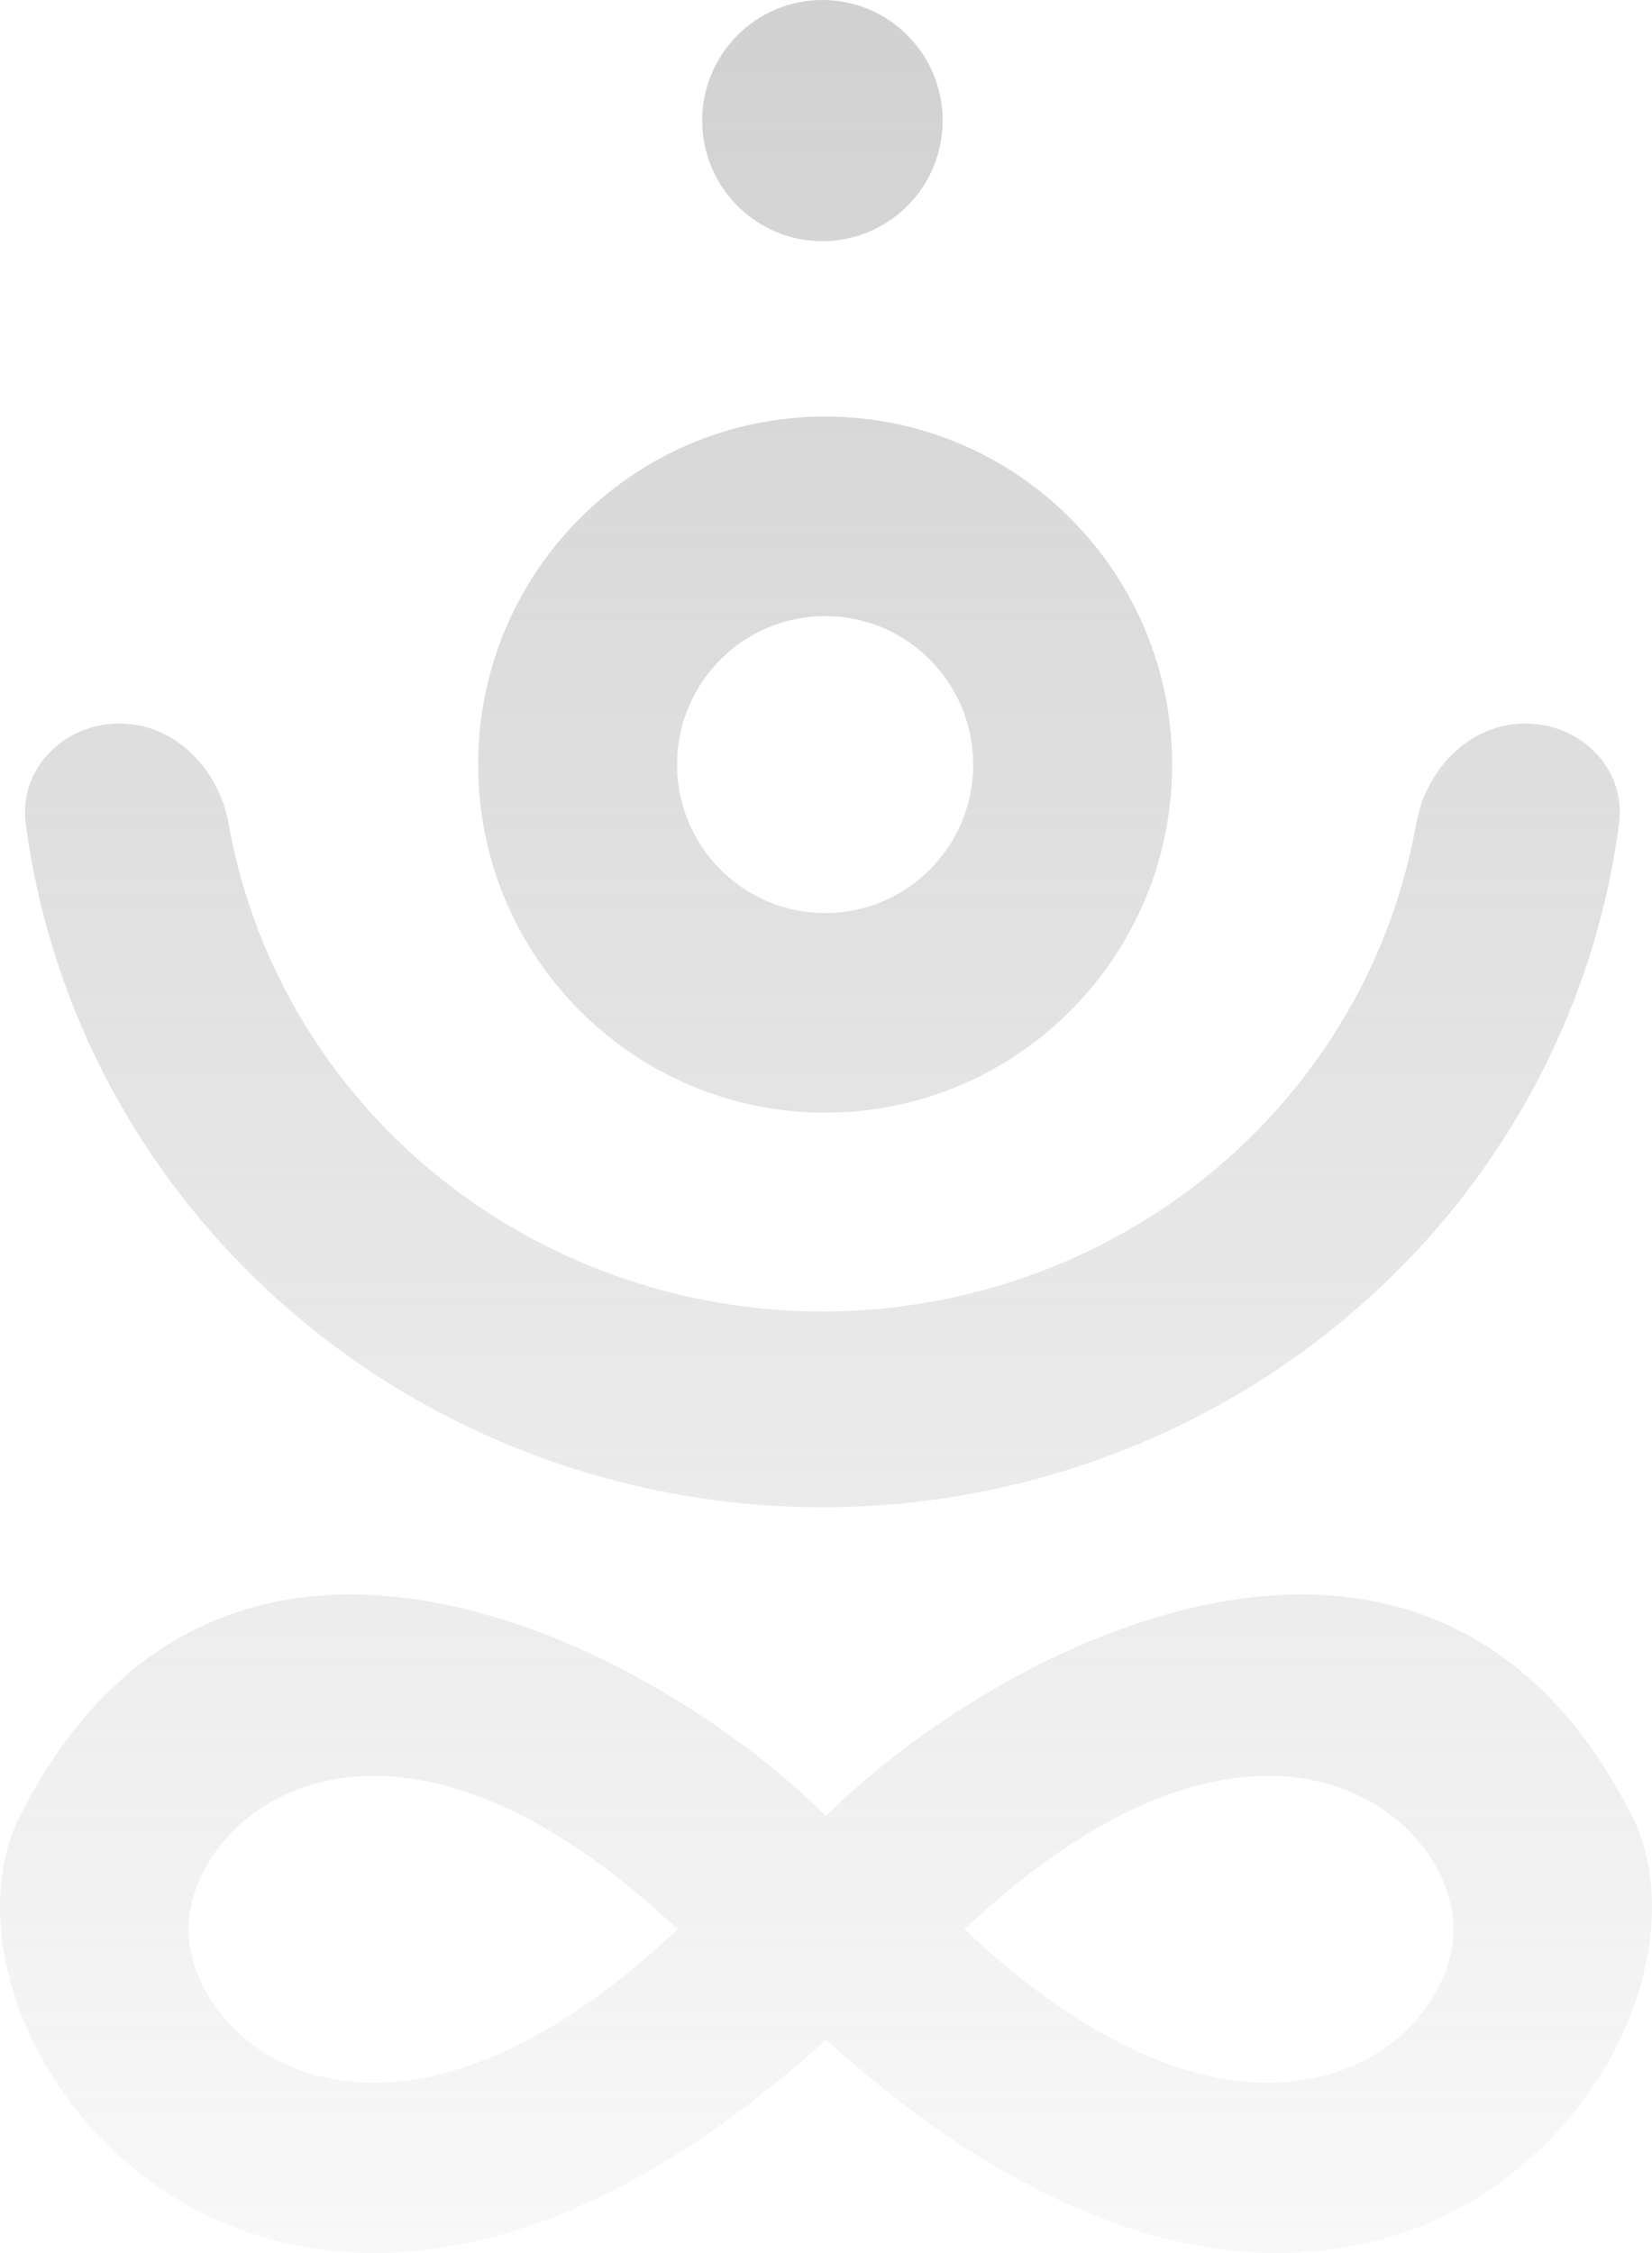 <svg width="110" height="150" viewBox="0 0 110 150" fill="none" xmlns="http://www.w3.org/2000/svg">
<path d="M62.766 8.028C62.766 12.461 59.182 16.056 54.761 16.056C50.34 16.056 46.756 12.461 46.756 8.028C46.756 3.594 50.34 0 54.761 0C59.182 0 62.766 3.594 62.766 8.028Z" fill="url(#paint0_linear_177_22)" fill-opacity="0.59"/>
<path d="M78.048 50.904C78.048 63.7 67.703 74.075 54.943 74.075C42.182 74.075 31.838 63.7 31.838 50.904C31.838 38.106 42.182 27.732 54.943 27.732C67.703 27.732 78.048 38.106 78.048 50.904ZM45.084 50.904C45.084 56.364 49.498 60.79 54.943 60.79C60.388 60.79 64.802 56.364 64.802 50.904C64.802 45.443 60.388 41.017 54.943 41.017C49.498 41.017 45.084 45.443 45.084 50.904Z" fill="url(#paint1_linear_177_22)" fill-opacity="0.59"/>
<path d="M101.568 48.167C105.257 48.167 108.293 51.179 107.808 54.847C107.205 59.404 105.987 63.873 104.177 68.135C101.489 74.466 97.549 80.219 92.582 85.064C87.615 89.909 81.719 93.753 75.23 96.375C68.74 98.998 61.785 100.347 54.761 100.347C47.737 100.347 40.782 98.998 34.292 96.375C27.803 93.753 21.906 89.909 16.94 85.064C11.973 80.219 8.033 74.466 5.345 68.135C3.535 63.873 2.317 59.404 1.714 54.847C1.228 51.179 4.264 48.167 7.954 48.167C11.644 48.167 14.575 51.189 15.22 54.832C15.725 57.678 16.551 60.467 17.689 63.147C19.706 67.897 22.661 72.212 26.387 75.847C30.113 79.482 34.537 82.366 39.405 84.333C44.273 86.3 49.491 87.313 54.761 87.313C60.03 87.313 65.248 86.3 70.116 84.333C74.985 82.366 79.408 79.482 83.134 75.847C86.86 72.212 89.816 67.897 91.833 63.147C92.971 60.467 93.797 57.678 94.301 54.832C94.946 51.189 97.878 48.167 101.568 48.167Z" fill="url(#paint2_linear_177_22)" fill-opacity="0.59"/>
<path fill-rule="evenodd" clip-rule="evenodd" d="M108.612 120.782C95.122 94.369 66.32 109.601 55 120.907C43.68 109.601 14.878 94.369 1.388 120.782C-6.249 135.735 18.464 168.914 55 135.794C91.536 168.914 116.249 135.735 108.612 120.782ZM12.553 128.445C12.553 136.108 25.47 146.981 45.118 128.445C25.47 109.908 12.553 120.782 12.553 128.445ZM96.787 128.445C96.787 136.108 83.87 146.981 64.221 128.445C83.87 109.908 96.787 120.782 96.787 128.445Z" fill="url(#paint3_linear_177_22)" fill-opacity="0.59"/>
<defs>
<linearGradient id="paint0_linear_177_22" x1="55" y1="-61" x2="55" y2="176" gradientUnits="userSpaceOnUse">
<stop stop-color="#969696"/>
<stop offset="0.542" stop-color="#969696" stop-opacity="0.458"/>
<stop offset="1" stop-color="#969696" stop-opacity="0"/>
</linearGradient>
<linearGradient id="paint1_linear_177_22" x1="55" y1="-61" x2="55" y2="176" gradientUnits="userSpaceOnUse">
<stop stop-color="#969696"/>
<stop offset="0.542" stop-color="#969696" stop-opacity="0.458"/>
<stop offset="1" stop-color="#969696" stop-opacity="0"/>
</linearGradient>
<linearGradient id="paint2_linear_177_22" x1="55" y1="-61" x2="55" y2="176" gradientUnits="userSpaceOnUse">
<stop stop-color="#969696"/>
<stop offset="0.542" stop-color="#969696" stop-opacity="0.458"/>
<stop offset="1" stop-color="#969696" stop-opacity="0"/>
</linearGradient>
<linearGradient id="paint3_linear_177_22" x1="55" y1="-61" x2="55" y2="176" gradientUnits="userSpaceOnUse">
<stop stop-color="#969696"/>
<stop offset="0.542" stop-color="#969696" stop-opacity="0.458"/>
<stop offset="1" stop-color="#969696" stop-opacity="0"/>
</linearGradient>
</defs>
</svg>
